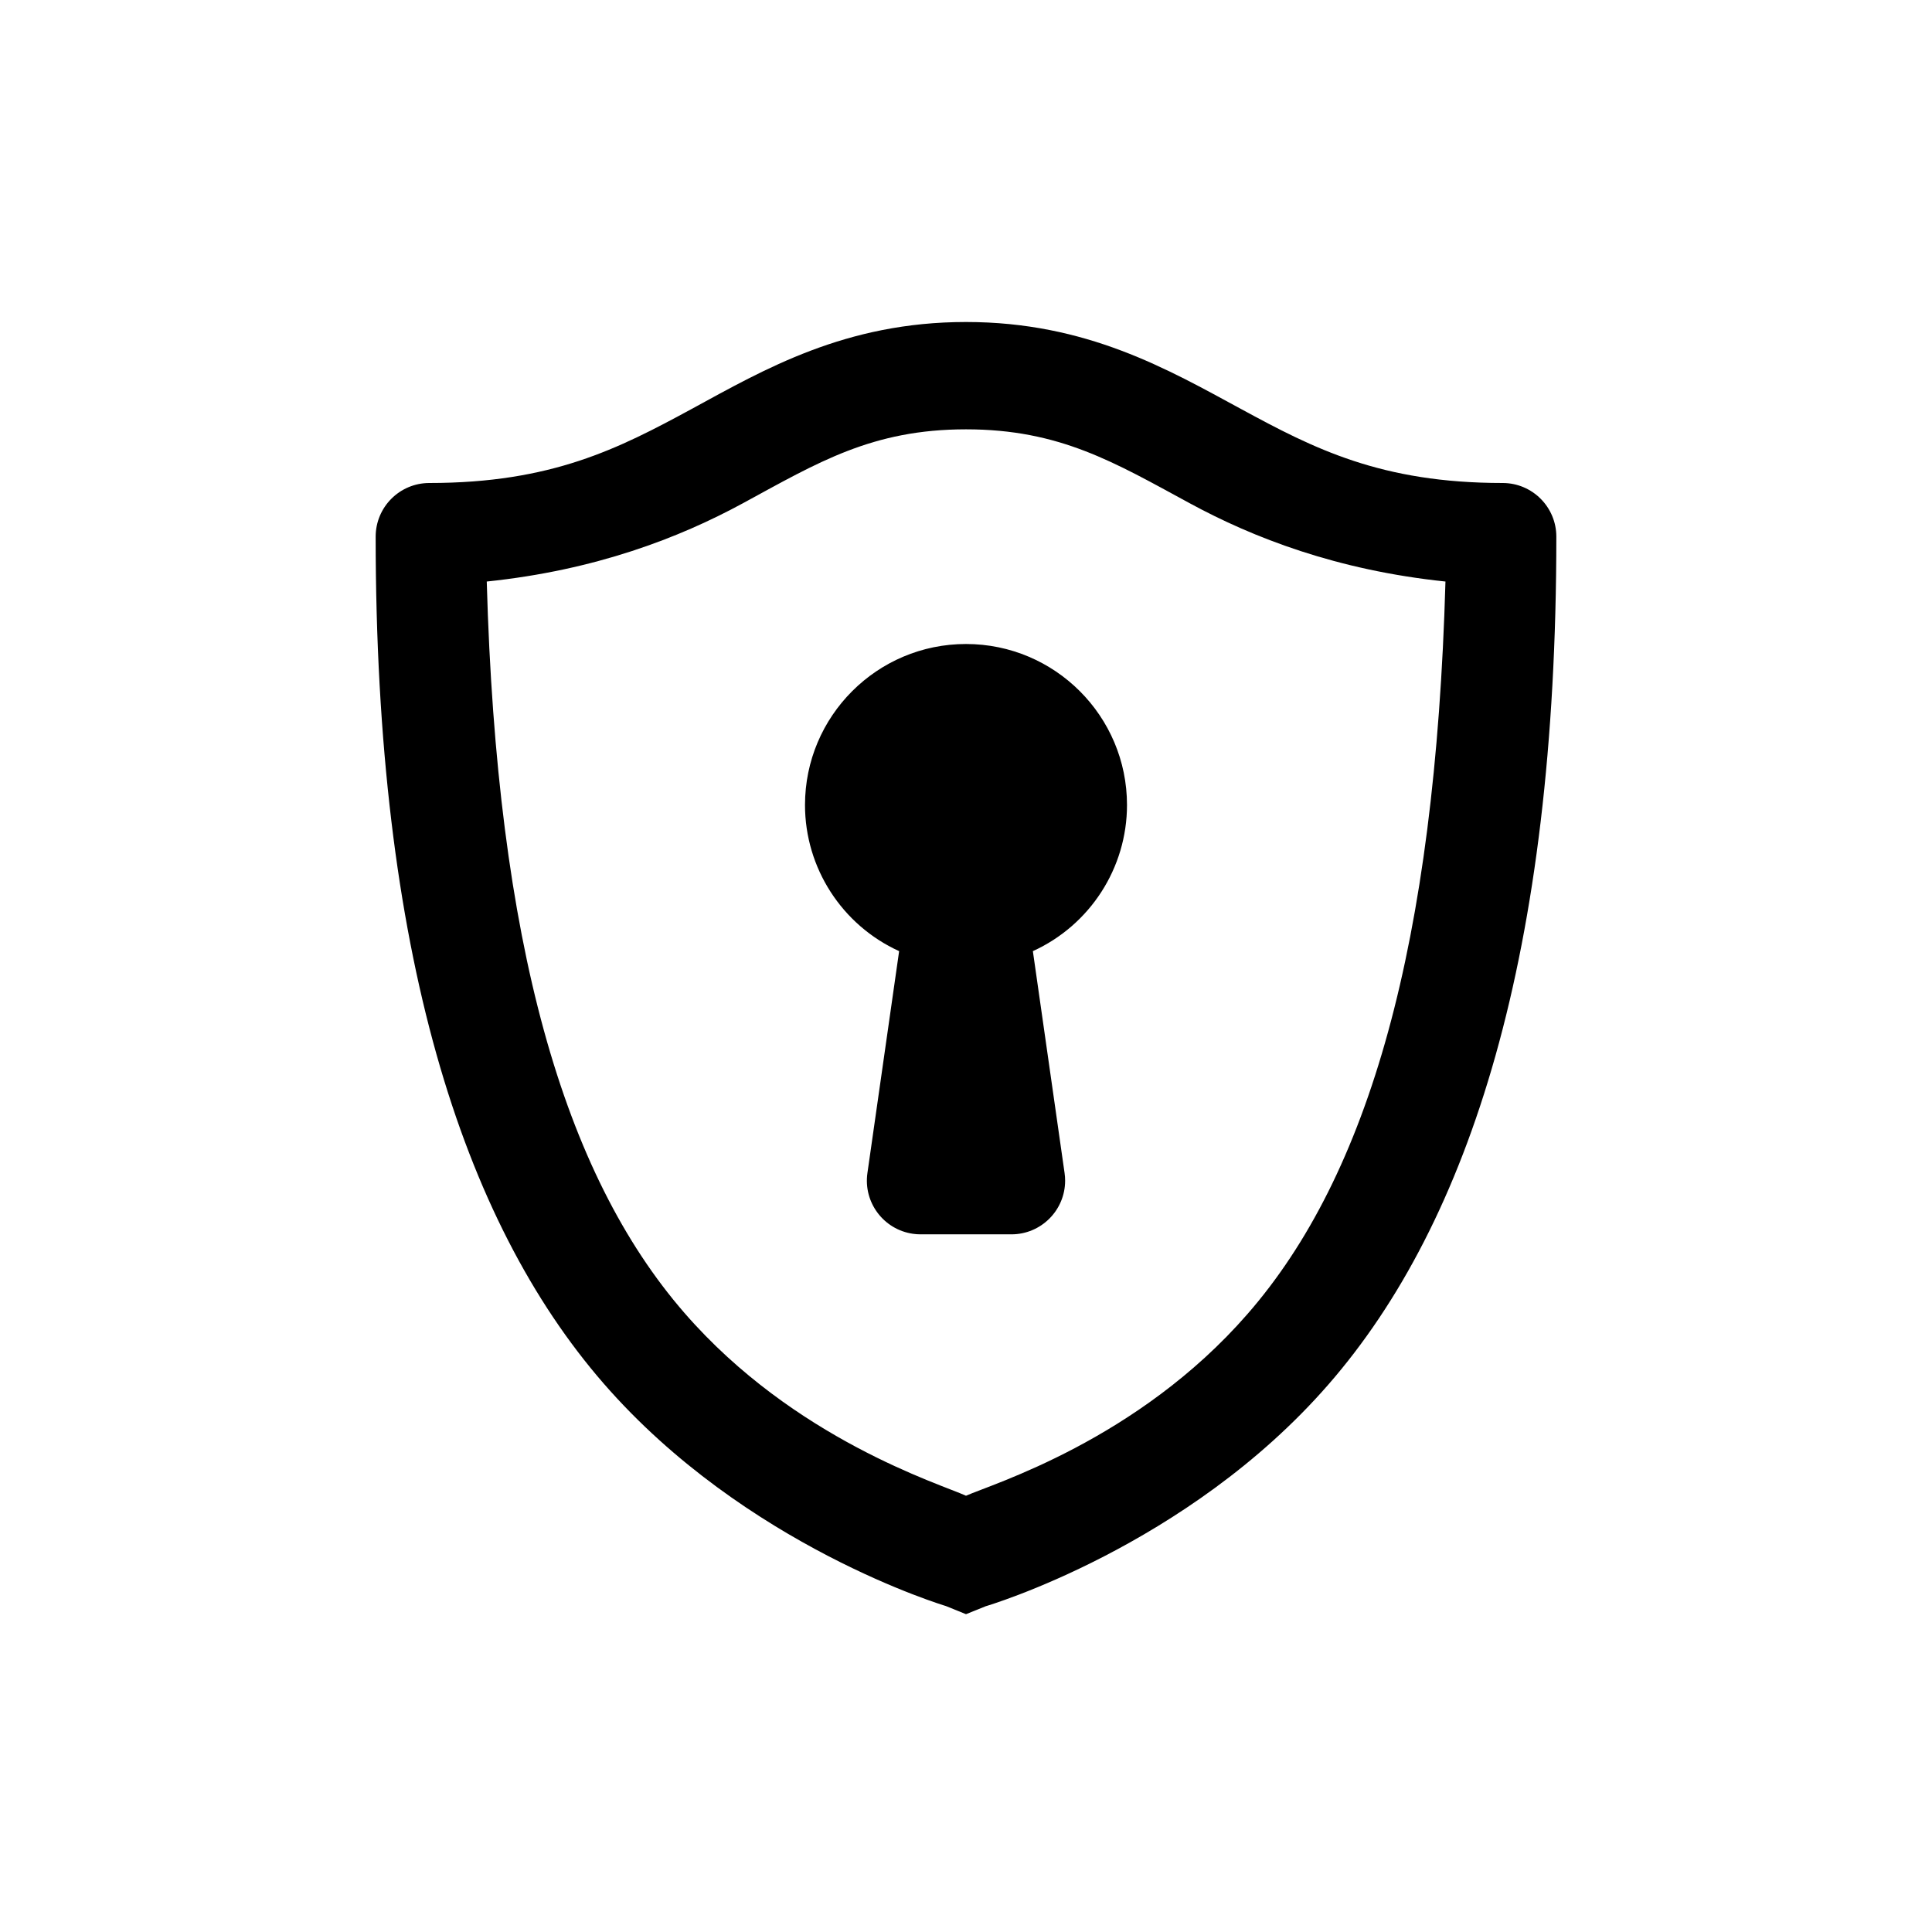 <?xml version="1.0" encoding="UTF-8"?>
<svg width="36px" height="36px" viewBox="0 0 36 36" version="1.1" xmlns="http://www.w3.org/2000/svg" xmlns:xlink="http://www.w3.org/1999/xlink">
    <!-- Generator: sketchtool 50.2 (55047) - http://www.bohemiancoding.com/sketch -->
    <title>79E09366-043E-4407-ADBE-9549D63A2DFC</title>
    <desc>Created with sketchtool.</desc>
    <defs></defs>
    <g id="Icons-&amp;-illustrations" stroke="none" stroke-width="1" fill="none" fill-rule="evenodd">
        <g id="Design-Language-Illustrations" transform="translate(-762, -716)">
            <g id="il_shield" transform="translate(762, 716)">
                <rect id="cont" opacity="0.8" x="0" y="0" width="36" height="36"></rect>
                <path d="M18,6 C15.75,6 14.242,6.883 12.887,7.621 C11.527,8.359 10.281,9 8,9 L8,9 C7.448,9 7,9.448 7,10 C7,17.719 8.605,22.738 11.246,25.777 C13.887,28.816 17.625,29.926 17.625,29.926 L18,30.078 L18.367,29.93 C18.367,29.93 22.113,28.832 24.754,25.797 C27.395,22.766 29,17.746 29,10 L29,10 C29,9.448 28.552,9 28,9 C25.73,9 24.484,8.359 23.125,7.621 C21.762,6.883 20.25,6 18,6 Z M18,8 C19.75,8 20.766,8.617 22.172,9.379 C23.352,10.02 24.91,10.625 26.934,10.836 C26.742,17.605 25.504,21.895 23.246,24.484 C21.195,26.84 18.48,27.656 18,27.871 C17.523,27.652 14.805,26.824 12.754,24.465 C10.496,21.867 9.258,17.578 9.07,10.836 C11.098,10.625 12.66,10.02 13.84,9.379 C15.242,8.617 16.25,8 18,8 Z M18,12 C16.344,12 15,13.344 15,15 C15,16.172 15.688,17.238 16.754,17.723 L16.163,21.859 C16.085,22.405 16.465,22.912 17.012,22.99 C17.058,22.997 17.106,23 17.153,23 L18.847,23 C19.399,23 19.847,22.552 19.847,22 C19.847,21.953 19.844,21.905 19.837,21.859 L19.246,17.723 C20.312,17.238 21,16.172 21,15 C21,13.344 19.656,12 18,12 Z" id="Shape" fill="#000000" fill-rule="nonzero"></path>
            </g>
        </g>
    </g>
</svg>